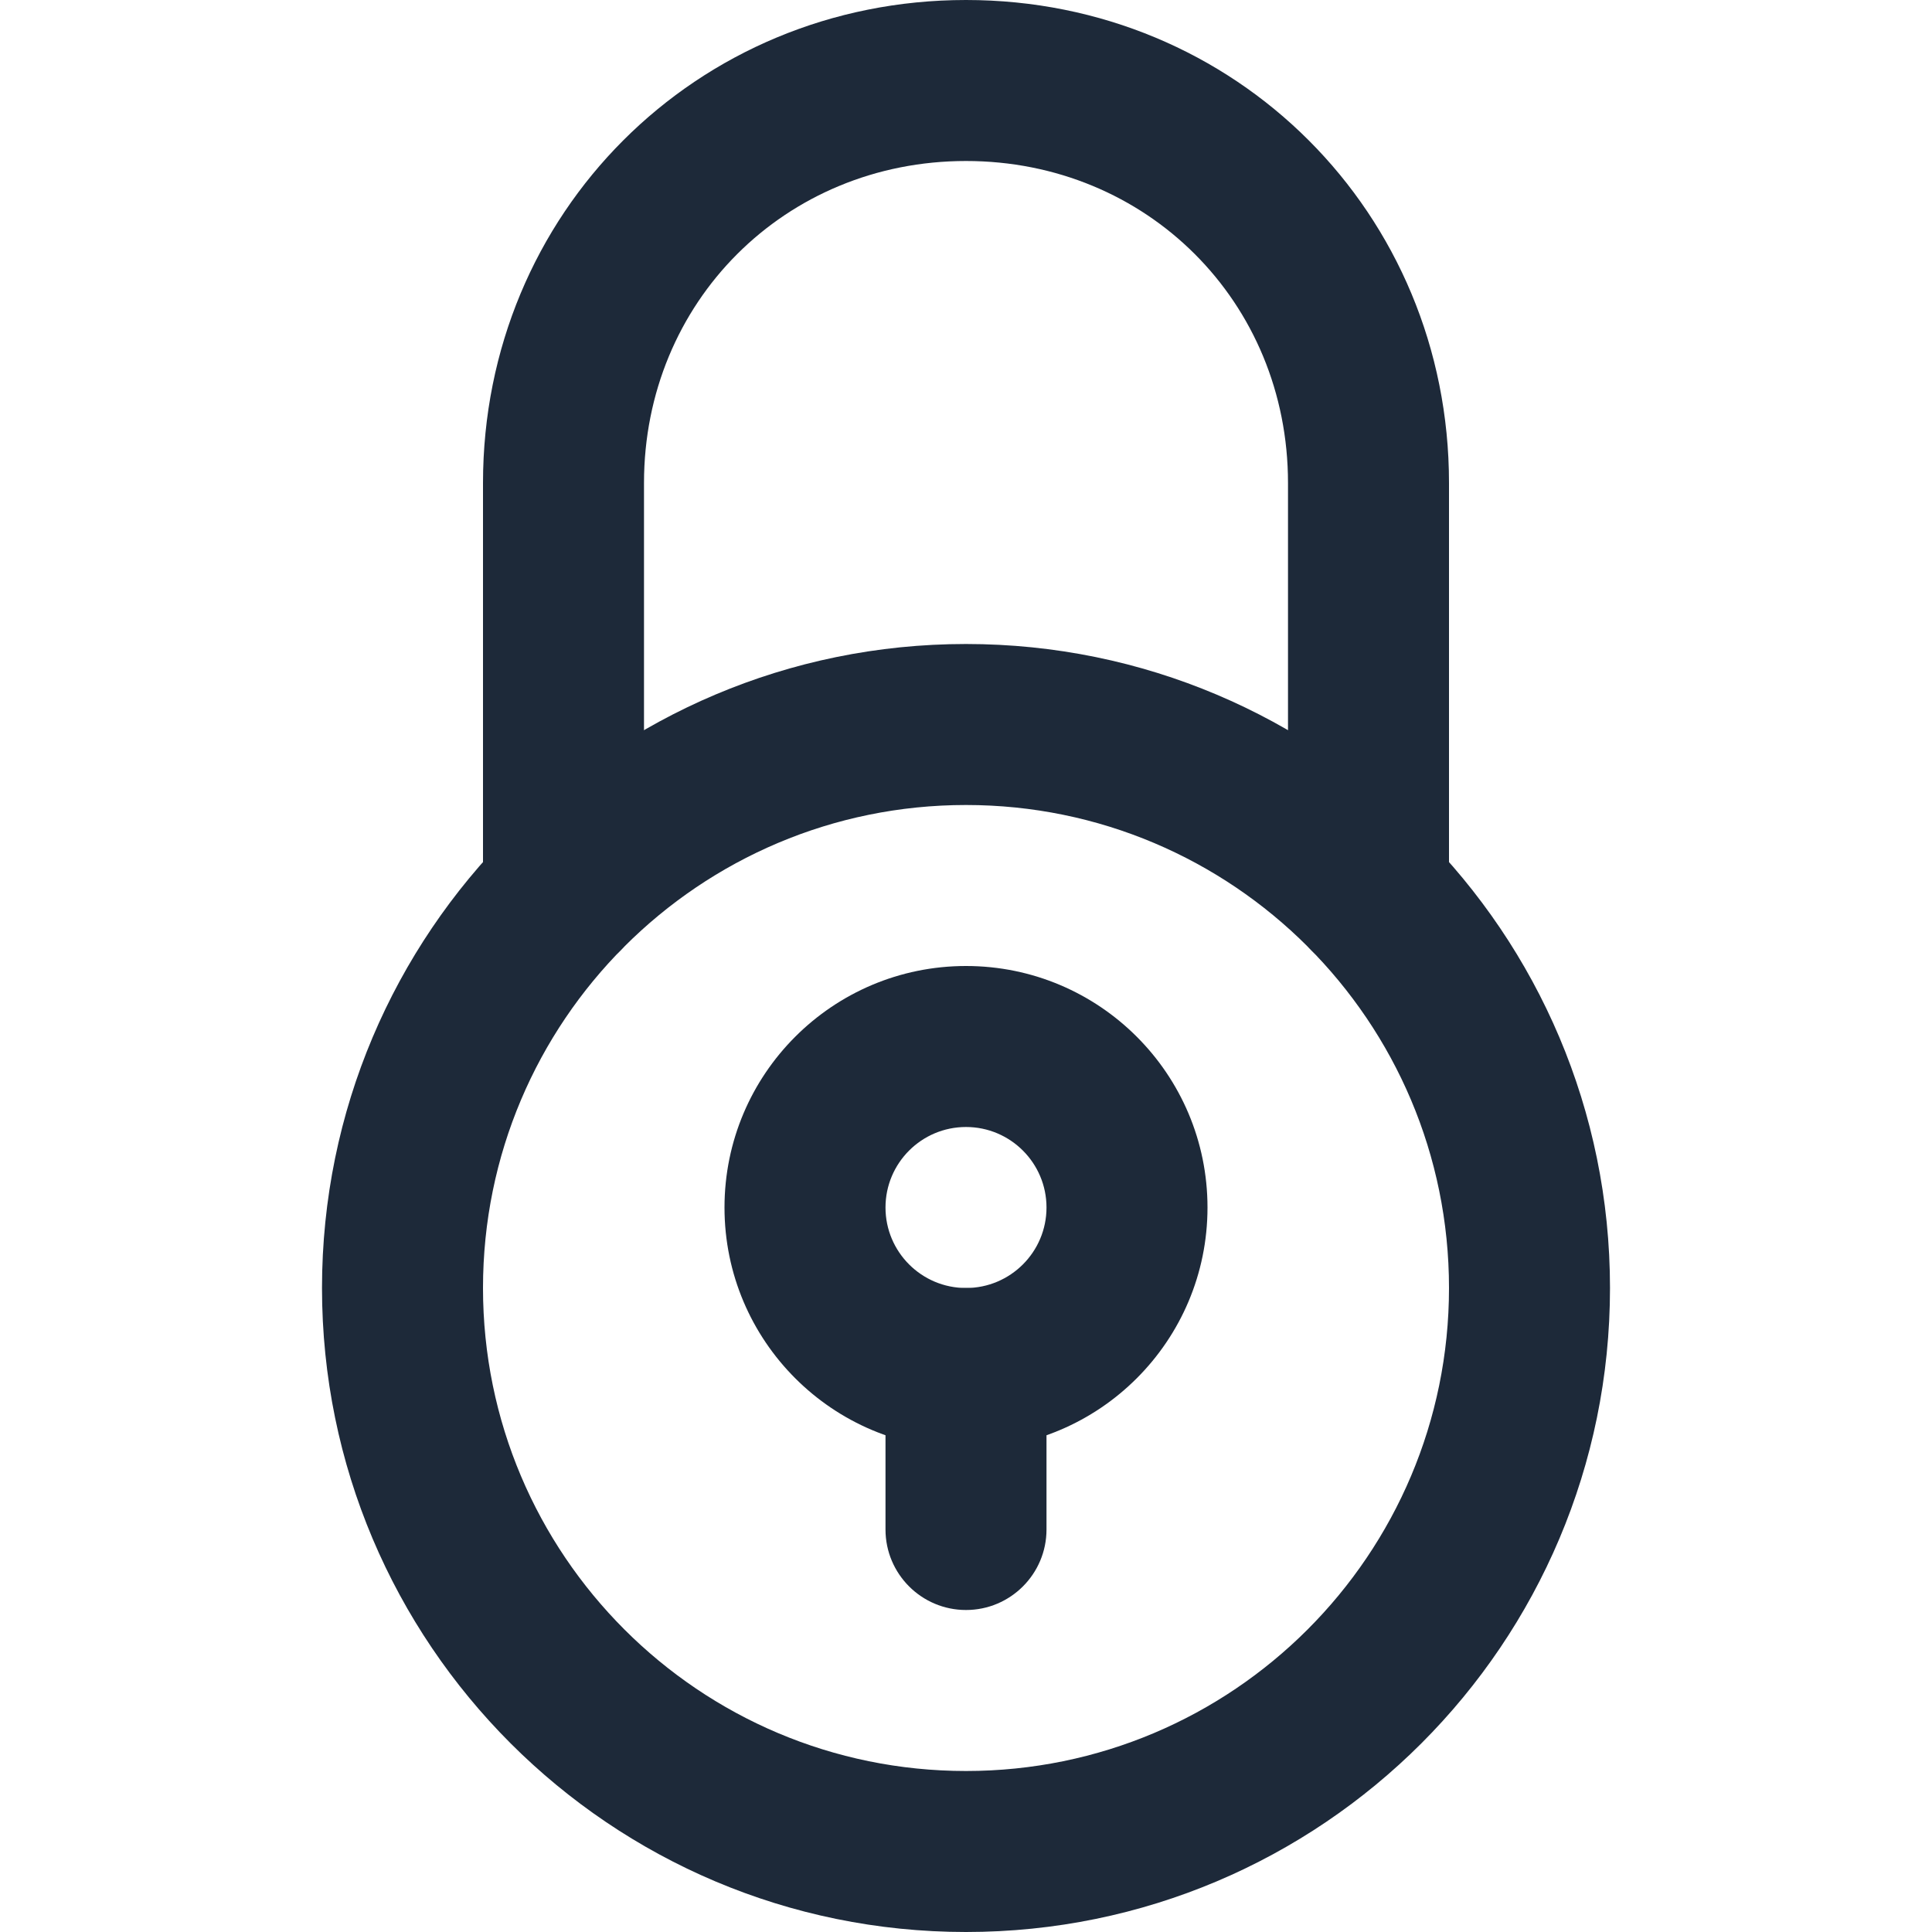 <svg width="24" height="24" viewBox="0 0 24 24" fill="none" xmlns="http://www.w3.org/2000/svg">
<path fill-rule="evenodd" clip-rule="evenodd" d="M12 2C9.752 2 8 3.752 8 6V11.1C8 11.652 7.552 12.1 7 12.1C6.448 12.1 6 11.652 6 11.1V6C6 2.648 8.648 0 12 0C15.352 0 18 2.648 18 6V11.1C18 11.652 17.552 12.1 17 12.1C16.448 12.1 16 11.652 16 11.1V6C16 3.752 14.248 2 12 2Z" fill="#1D2939"/>
<path fill-rule="evenodd" clip-rule="evenodd" d="M12 10C8.686 10 6 12.686 6 16C6 19.314 8.686 22 12 22C15.314 22 18 19.314 18 16C18 12.686 15.314 10 12 10ZM4 16C4 11.582 7.582 8 12 8C16.418 8 20 11.582 20 16C20 20.418 16.418 24 12 24C7.582 24 4 20.418 4 16Z" fill="#1D2939"/>
<path fill-rule="evenodd" clip-rule="evenodd" d="M12 14C11.448 14 11 14.448 11 15C11 15.552 11.448 16 12 16C12.552 16 13 15.552 13 15C13 14.448 12.552 14 12 14ZM9 15C9 13.343 10.343 12 12 12C13.657 12 15 13.343 15 15C15 16.657 13.657 18 12 18C10.343 18 9 16.657 9 15Z" fill="#1D2939"/>
<path fill-rule="evenodd" clip-rule="evenodd" d="M12 16C12.552 16 13 16.448 13 17V19C13 19.552 12.552 20 12 20C11.448 20 11 19.552 11 19V17C11 16.448 11.448 16 12 16Z" fill="#1D2939"/>
</svg>
